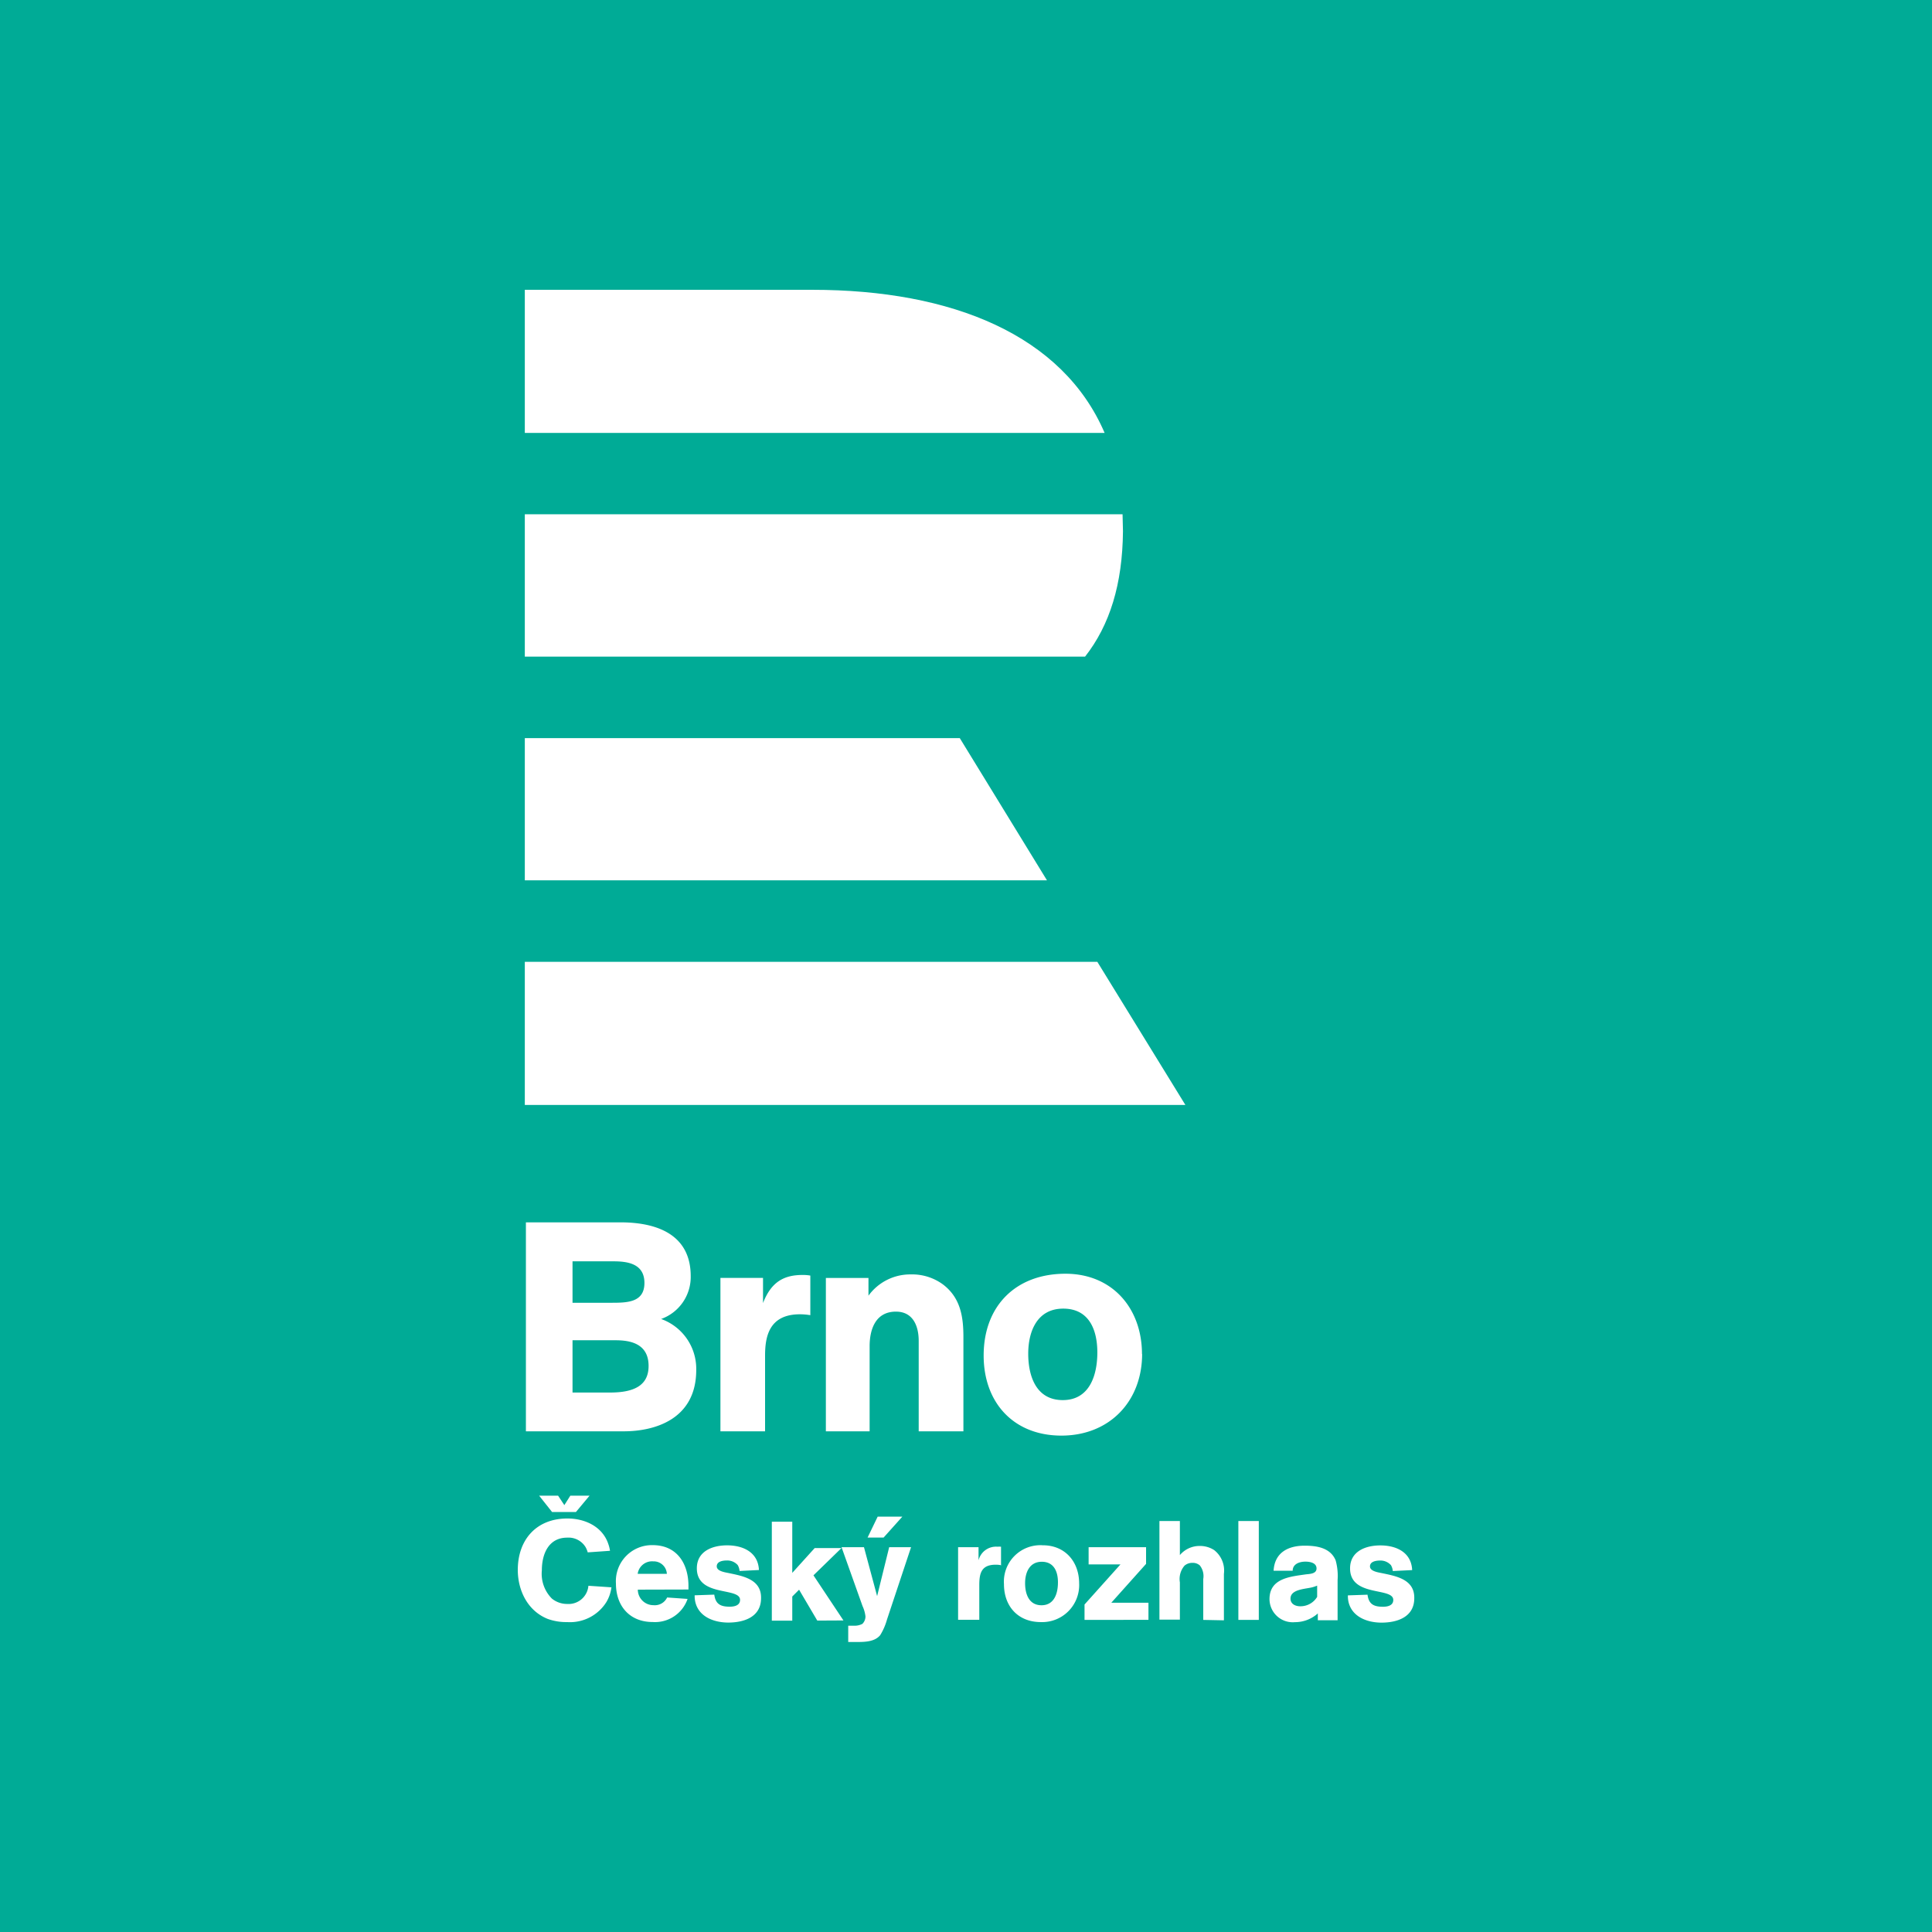 <svg xmlns="http://www.w3.org/2000/svg" viewBox="0 0 283.46 283.46"><defs><style>.cls-1{fill:#00ab96;}.cls-2{fill:#fff;}</style></defs><title>crobrno</title><g id="Layer_2" data-name="Layer 2"><g id="Picons"><g id="crobrno"><rect class="cls-1" width="283.46" height="283.46"/><g id="logo"><path class="cls-2" d="M119.21,42.52H77v21h85.07c-6.15-14.32-22.33-21-42.9-21Zm40,53.82H77V75.45h87.7c0,.82.06,1.65.06,2.49-.07,7.77-1.93,13.77-5.56,18.4ZM77,108.3v20.86h76.61L140.82,108.3Zm0,32.82h84l12.92,21H77v-21Z"/><path class="cls-2" d="M77.16,210H91.52c4.51,0,10.63-1.74,10.63-9A7.76,7.76,0,0,0,97,193.52a6.55,6.55,0,0,0,4.34-6.29c0-5.81-4.51-7.89-10.32-7.89H77.16V210ZM84,185.06h6c2,0,4.55.3,4.55,3.17s-2.52,2.91-4.86,2.91H84v-6.07Zm0,11.58H90.3c2,0,4.86.39,4.86,3.77,0,2.78-2,3.9-5.64,3.9H84v-7.68Zm27.93-9.15H105.7V210h6.55V198.9c0-2.69.52-6.07,5.12-6.07a9.37,9.37,0,0,1,1.52.13v-5.81a6.23,6.23,0,0,0-1.13-.09c-2.73,0-4.6,1-5.81,4.12v-3.69ZM141.35,210V196.17c0-3-.43-5.77-3-7.72a7.66,7.66,0,0,0-4.73-1.47,7.57,7.57,0,0,0-6.2,3.12v-2.6h-6.25V210h6.42V197.51c0-2.39.82-5.07,3.86-5.07,2.52,0,3.34,2.13,3.34,4.29V210Zm26.2-11.32c0-6.72-4.34-11.8-11.23-11.8-7.29,0-12,4.73-12,12,0,6.9,4.38,11.75,11.41,11.75s11.84-5,11.84-12Zm-6.55-.26c0,3.34-1.13,7-5.07,7s-5.07-3.56-5.07-6.81S152.15,192,156,192s5,3.21,5,6.42Z"/><path class="cls-2" d="M133.67,227h-3.21l-1.77,7.18L126.76,227h-3.29l3.08,8.64a5,5,0,0,1,.43,1.52,1.54,1.54,0,0,1-.45,1.09,2.46,2.46,0,0,1-1.28.27l-.8,0v2.39c.27,0,.53,0,.8,0,1.32,0,3,.08,3.89-1a8.87,8.87,0,0,0,1-2.3L133.67,227Zm-1.27-4.48h-3.63l-1.48,3.07h2.35l2.75-3.07Zm26.72,15.15v-2.26l5.27-5.88h-4.67V227h8.43v2.45l-5.1,5.7h5.45v2.51Zm17.42,0v-6a2.53,2.53,0,0,0-.51-2,1.55,1.55,0,0,0-1.07-.37,1.74,1.74,0,0,0-1.17.41,3,3,0,0,0-.68,2.45v5.47h-3V223.16h3v5a3.77,3.77,0,0,1,2.9-1.34,3.84,3.84,0,0,1,2.12.6,3.8,3.8,0,0,1,1.44,3.5v6.81Zm8.15,0h-3V223.16h3v14.52Zm22.81-3.27c0-2.67-2.63-3.15-4.69-3.58-.56-.12-1.81-.27-1.81-1s.91-.86,1.48-.86a2.06,2.06,0,0,1,1.6.68,2.12,2.12,0,0,1,.27.86l2.84-.14c-.12-2.61-2.32-3.62-4.67-3.62-2.16,0-4.44.86-4.44,3.37,0,4.26,6.34,2.72,6.34,4.63,0,.84-.86,1-1.52,1-1.36,0-2.08-.39-2.26-1.77l-2.88.1a4,4,0,0,0,.1,1c.54,2.2,2.8,3,4.83,3,2.32,0,4.81-.82,4.81-3.58m-11.25-2.67a8.54,8.54,0,0,0-.29-2.9c-.78-1.85-2.78-2.14-4.55-2.14-2.41,0-4.4,1-4.55,3.68h2.8c0-1,1-1.34,1.87-1.34.64,0,1.63.16,1.63,1s-1.11.8-1.65.88c-2.3.33-5.25.6-5.25,3.62A3.41,3.41,0,0,0,190,238a5,5,0,0,0,3.35-1.28l0,1h2.9v-5.92Zm-3,2.47a2.85,2.85,0,0,1-2.49,1.38c-.7,0-1.42-.33-1.42-1.13,0-1.38,2.2-1.4,3.17-1.65a5.24,5.24,0,0,0,.74-.25v1.65Zm-103.53-1.4-3.39-.23a2.92,2.92,0,0,1-3.11,2.67,3.54,3.54,0,0,1-2.24-.78,5.16,5.16,0,0,1-1.48-4.16c0-2.41,1-4.79,3.72-4.79A2.93,2.93,0,0,1,85.92,227a3.48,3.48,0,0,1,.31.76l3.27-.23a5.28,5.28,0,0,0-.25-1c-.86-2.57-3.44-3.74-6-3.74-4.55,0-7.28,3.11-7.28,7.55,0,3,1.44,6,4.38,7.18a8,8,0,0,0,2.86.47A6.3,6.3,0,0,0,89,235a5.65,5.65,0,0,0,.72-2.2m11.29.41v-.51c0-3.29-1.69-6-5.25-6a5.29,5.29,0,0,0-5.39,5.64c0,3.27,2,5.64,5.39,5.64a5.05,5.05,0,0,0,5.12-3.39l-3-.21a2,2,0,0,1-2,1.13,2.29,2.29,0,0,1-2.3-2.28Zm-3.19-2.3H93.56a2.13,2.13,0,0,1,2.28-1.83,1.93,1.93,0,0,1,2,1.83m13.82,3.48c0-2.67-2.63-3.15-4.69-3.58-.56-.12-1.81-.27-1.81-1s.9-.86,1.48-.86a2.06,2.06,0,0,1,1.6.68,2.12,2.12,0,0,1,.27.86l2.84-.14c-.12-2.61-2.32-3.62-4.67-3.62-2.16,0-4.44.86-4.44,3.37,0,4.26,6.34,2.72,6.34,4.63,0,.84-.86,1-1.52,1-1.36,0-2.08-.39-2.26-1.77l-2.88.1a4,4,0,0,0,.1,1c.53,2.2,2.8,3,4.83,3,2.32,0,4.81-.82,4.81-3.58m12.09,3.27-4.4-6.62,4.11-4h-3.93l-3.29,3.64v-7.51h-3v14.52h3v-3.54l1-1,2.67,4.53Zm23.12-8.06v-2.76a4.59,4.59,0,0,0-.54,0,2.64,2.64,0,0,0-2.76,2V227h-3v10.65h3.11V234.2c0-.54,0-1.09,0-1.63,0-1.73.29-3,2.41-3a4.23,4.23,0,0,1,.72.06m11.52,2.69c0-3.19-2.06-5.6-5.33-5.6a5.35,5.35,0,0,0-5.7,5.7c0,3.27,2.08,5.57,5.41,5.57a5.43,5.43,0,0,0,5.62-5.68m-3.11-.12c0,1.58-.54,3.33-2.41,3.33s-2.41-1.69-2.41-3.23.62-3.15,2.45-3.15,2.37,1.52,2.37,3m-70.69-10.3H81l-1.9-2.4h2.78l.92,1.39.88-1.39h2.82l-2,2.4Z"/></g></g></g></g></svg>
